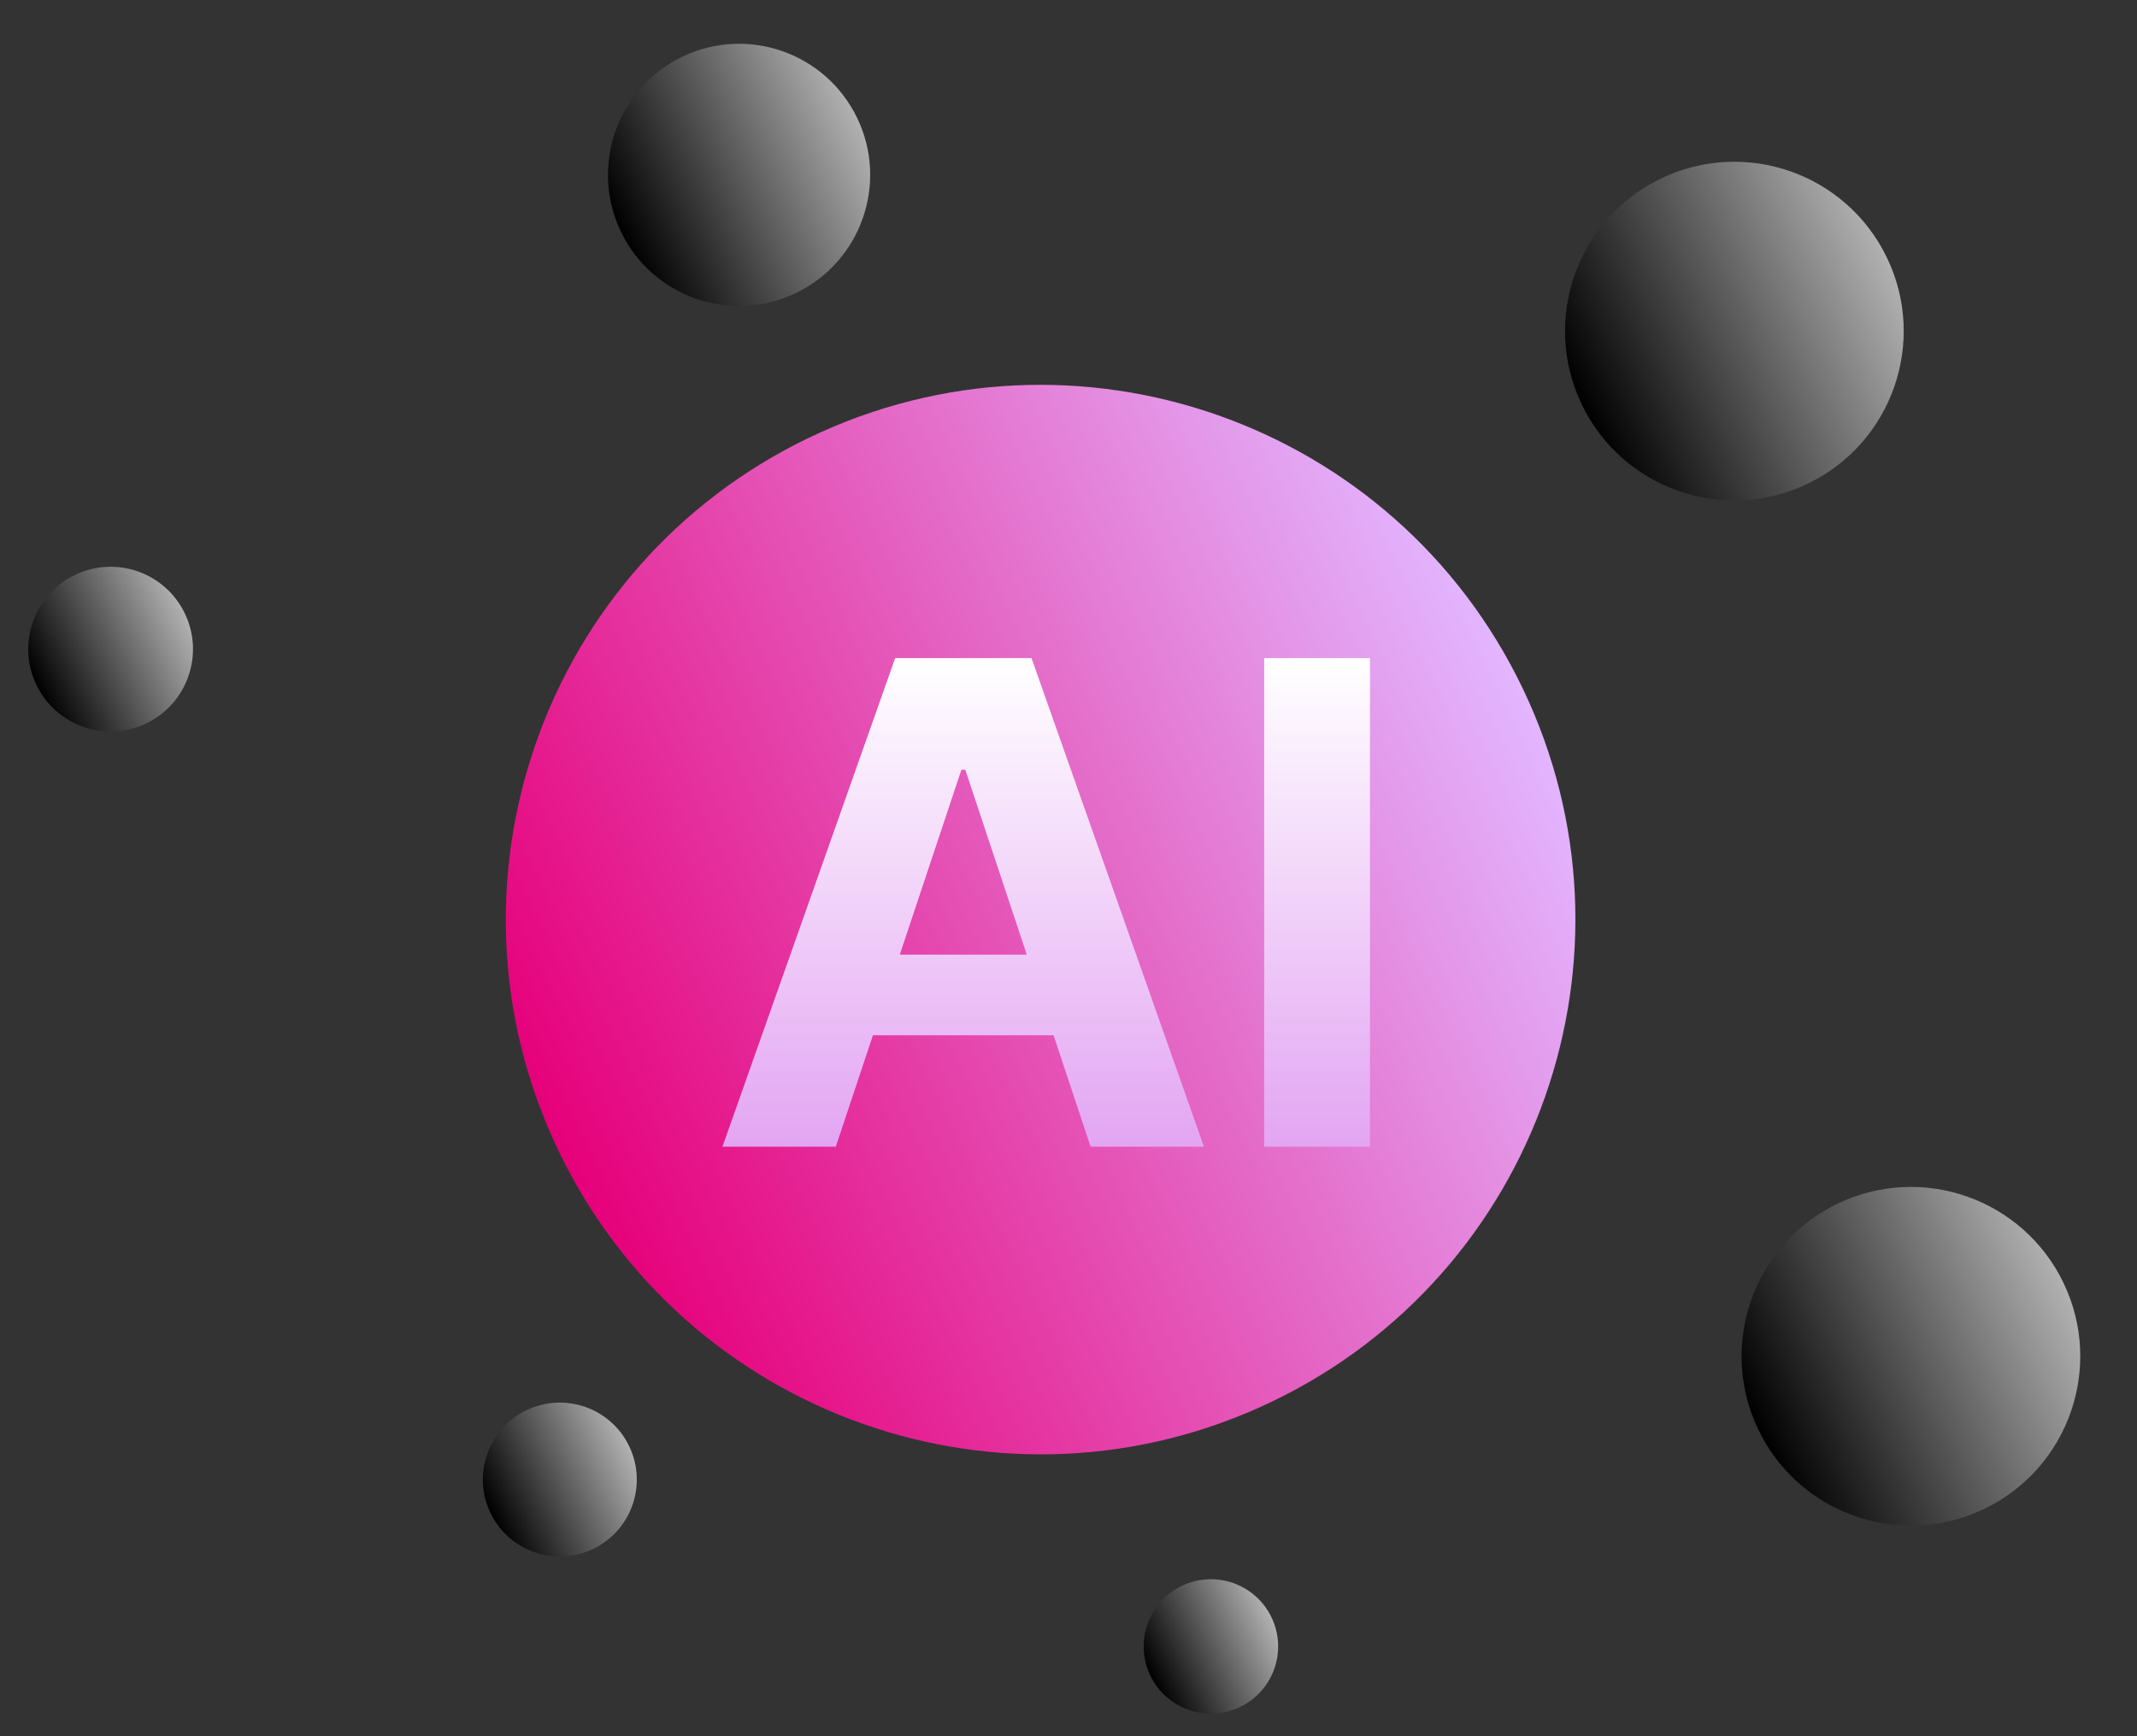 <svg width="2026" height="1646" viewBox="0 0 2026 1646" fill="none" xmlns="http://www.w3.org/2000/svg">
    <rect x="0" y="0" width="2026" height="1646" fill="#333333" stroke="none"/>
    <path id="pinkCircle" d="M529.476 1091.05C650.52 1343.49 953.285 1450.01 1205.72 1328.96C1458.16 1207.92 1564.67 905.152 1443.63 652.712C1322.59 400.273 1019.82 293.757 767.385 414.801C514.948 535.846 408.433 838.614 529.476 1091.05Z" fill="url(#paint0_linear_118_148)"/>
    <path id="name" d="M792.395 1087.18H684.932L848.676 623.964H977.912L1141.42 1087.18H1033.96L915.147 729.817H911.441L792.395 1087.18ZM785.681 905.107H1039.52V981.556H785.681V905.107ZM1298.8 623.964V1087.18H1198.52V623.964H1298.8Z" fill="url(#paint1_linear_118_148)"/>
    <path id="blackCircle1" d="M1666.92 1355.3C1705.25 1435.24 1801.12 1468.97 1881.06 1430.63C1961 1392.3 1994.73 1296.43 1956.4 1216.49C1918.07 1136.55 1822.19 1102.81 1742.26 1141.15C1662.32 1179.48 1628.59 1275.36 1666.92 1355.3Z" fill="url(#paint2_linear_118_148)"/>
    <path id="blackCircle2" d="M1499.54 383.319C1537.87 463.259 1633.75 496.989 1713.68 458.658C1793.62 420.327 1827.35 324.449 1789.02 244.509C1750.69 164.569 1654.82 130.838 1574.88 169.169C1494.94 207.501 1461.21 303.379 1499.54 383.319Z" fill="url(#paint3_linear_118_148)"/>
    <path id="blackCircle3" d="M34.465 649.22C53.11 688.105 99.746 704.513 138.631 685.867C177.515 667.222 193.922 620.585 175.277 581.7C156.632 542.815 109.996 526.408 71.111 545.053C32.227 563.698 15.82 610.336 34.465 649.22Z" fill="url(#paint4_linear_118_148)"/>
    <path id="blackCircle4" d="M464.976 1434.34C482.396 1470.67 525.968 1485.99 562.297 1468.57C598.626 1451.15 613.955 1407.58 596.536 1371.25C579.116 1334.92 535.543 1319.59 499.214 1337.01C462.885 1354.43 447.556 1398.01 464.976 1434.34Z" fill="url(#paint5_linear_118_148)"/>
    <path id="blackCircle5" d="M588.612 219.539C618.289 281.431 692.521 307.547 754.413 277.87C816.305 248.192 842.421 173.96 812.743 112.067C783.066 50.174 708.834 24.058 646.942 53.736C585.05 83.413 558.935 157.646 588.612 219.539Z" fill="url(#paint6_linear_118_148)"/>
    <path id="blackCircle6" d="M1090.57 1588.55C1105.78 1620.28 1143.84 1633.67 1175.57 1618.45C1207.29 1603.24 1220.68 1565.19 1205.47 1533.46C1190.25 1501.73 1152.2 1488.34 1120.47 1503.55C1088.75 1518.77 1075.36 1556.82 1090.57 1588.55Z" fill="url(#paint7_linear_118_148)"/>
    <defs>
    <linearGradient id="paint0_linear_118_148" x1="1443.63" y1="652.712" x2="529.473" y2="1091.05" gradientUnits="userSpaceOnUse">
    <stop stop-color="#E3B6FF"/>
    <stop offset="1" stop-color="#E6007A"/>
    </linearGradient>
    <linearGradient id="paint1_linear_118_148" x1="991.867" y1="623.964" x2="991.867" y2="1087.18" gradientUnits="userSpaceOnUse">
    <stop stop-color="white"/>
    <stop offset="1" stop-color="#E3A5F3"/>
    </linearGradient>
    <linearGradient id="paint2_linear_118_148" x1="1956.4" y1="1216.48" x2="1666.92" y2="1355.29" gradientUnits="userSpaceOnUse">
    <stop stop-color="#B1B1B1"/>
    <stop offset="1"/>
    </linearGradient>
    <linearGradient id="paint3_linear_118_148" x1="1789.02" y1="244.509" x2="1499.54" y2="383.316" gradientUnits="userSpaceOnUse">
    <stop stop-color="#B1B1B1"/>
    <stop offset="1"/>
    </linearGradient>
    <linearGradient id="paint4_linear_118_148" x1="175.278" y1="581.7" x2="34.465" y2="649.219" gradientUnits="userSpaceOnUse">
    <stop stop-color="#B1B1B1"/>
    <stop offset="1"/>
    </linearGradient>
    <linearGradient id="paint5_linear_118_148" x1="596.536" y1="1371.25" x2="464.977" y2="1434.33" gradientUnits="userSpaceOnUse">
    <stop stop-color="#B1B1B1"/>
    <stop offset="1"/>
    </linearGradient>
    <linearGradient id="paint6_linear_118_148" x1="812.743" y1="112.067" x2="588.611" y2="219.537" gradientUnits="userSpaceOnUse">
    <stop stop-color="#B1B1B1"/>
    <stop offset="1"/>
    </linearGradient>
    <linearGradient id="paint7_linear_118_148" x1="1205.47" y1="1533.46" x2="1090.57" y2="1588.55" gradientUnits="userSpaceOnUse">
    <stop stop-color="#B1B1B1"/>
    <stop offset="1"/>
    </linearGradient>
    </defs>

    <style type="text/css">
        @keyframes shrink {
            0%, 100% { transform: scale(1); }
            50% { transform: scale(0.95); }
        }

        #circlePink, #name {
            animation: shrink 5s infinite alternate ease-in-out;
        }

        @keyframes moveAround1 {
            0%, 100% { transform: translate(0, 0); }
            25% { transform: translate(-2%, 0); } 50% { transform: translate(-2%, -2%); } 75% { transform: translate(0, -2%); }
        }

        #blackCircle1 {
            animation: moveAround1 5s infinite alternate ease-in-out;
        }
        
        @keyframes moveAround2 {
            0%, 100% { transform: translate(0, 0); }
            25% { transform: translate(3%, 0); } 50% { transform: translate(-2%, -2%); } 75% { transform: translate(0, -2%); }
        }

        #blackCircle2 {
            animation: moveAround2 5s infinite alternate ease-in-out;
        }
        
        @keyframes moveAround3 {
            0%, 100% { transform: translate(0, 0); }
            25% { transform: translate(6%, 6%); } 50% { transform: translate(0%, 0%); } 75% { transform: translate(0, 5%); }
        }

        #blackCircle3 {
            animation: moveAround3 5s infinite alternate ease-in-out;
        }
        
        @keyframes moveAround4 {
            0%, 100% { transform: translate(0, 0); }
            25% { transform: translate(0, -5%); } 50% { transform: translate(5%, -5%); } 75% { transform: translate(5%, 0); }
        }

        #blackCircle4 {
            animation: moveAround4 5s infinite alternate ease-in-out;
        }
        
        @keyframes moveAround5 {
            0%, 100% { transform: translate(0, 0); }
            25% { transform: translate(-2%, -2%); } 50% { transform: translate(0, -2%); } 75% { transform: translate(0, 0); }
        }

        #blackCircle5 {
            animation: moveAround5 5s infinite alternate ease-in-out;
        }
        
        @keyframes moveAround6 {
            0%, 100% { transform: translate(0, 0); }
            25% { transform: translate(5%, -5%); } 50% { transform: translate(0, -4%); } 75% { transform: translate(0, 0); }
        }

        #blackCircle6 {
            animation: moveAround6 5s infinite alternate ease-in-out;
        }
        </style>
</svg>
